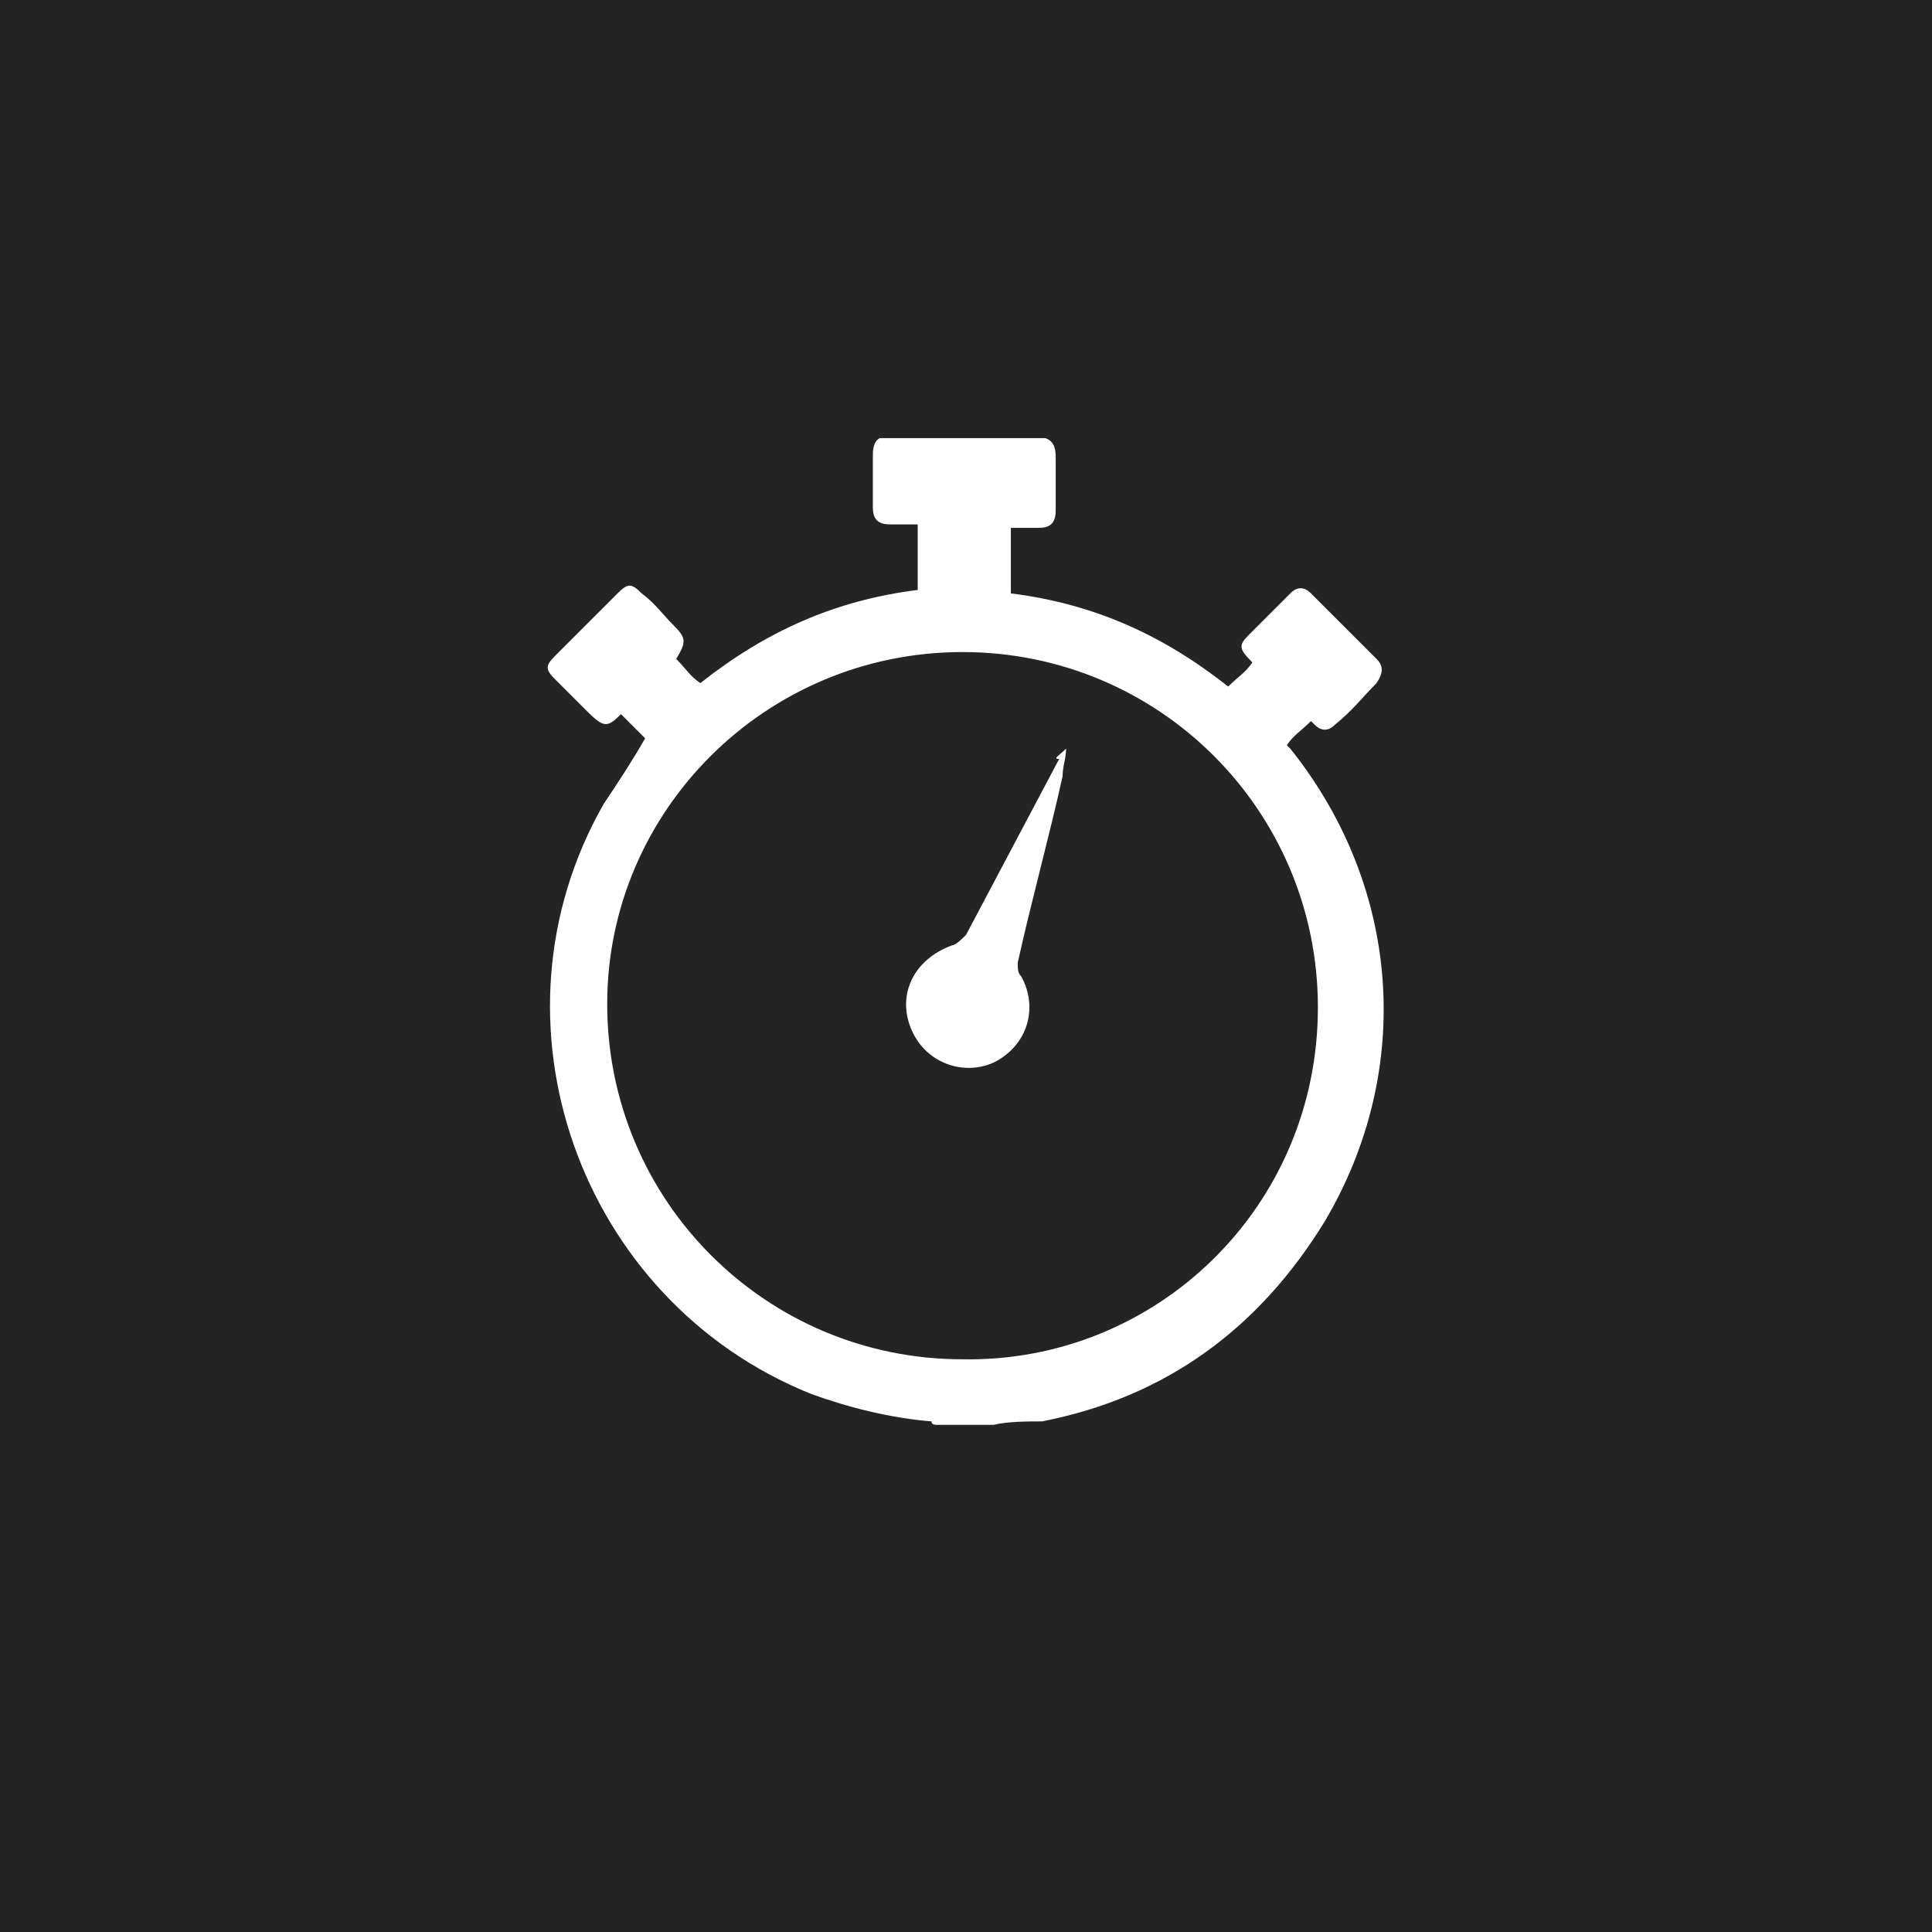 <?xml version="1.0" encoding="utf-8"?>
<!-- Generator: Adobe Illustrator 20.0.0, SVG Export Plug-In . SVG Version: 6.00 Build 0)  -->
<svg version="1.1" id="Ebene_1" xmlns="http://www.w3.org/2000/svg" xmlns:xlink="http://www.w3.org/1999/xlink" x="0px" y="0px"
	 viewBox="0 0 56 56" style="enable-background:new 0 0 56 56;" xml:space="preserve">
<rect x="0" y="0" width="56" height="56" fill="#808080" stroke="none"/>
<style type="text/css">
	.st0{opacity:0.4;}
	.st1{fill:#1B1B1B;}
	.st2{fill:none;stroke:#1B1B1B;stroke-linejoin:round;stroke-miterlimit:10;}
	.st3{fill:#242424;}
	.st4{fill:#FFFFFF;}
</style>
<g>
	<g class="st0">
		<g>
			<path class="st1" d="M55,1v54H1V1H55 M56,0H0v56h56V0L56,0z"/>
		</g>
		<g>
			<path class="st1" d="M49.4,6.6v42.8H6.6V6.6H49.4 M50.4,5.6H5.6v44.8h44.8L50.4,5.6L50.4,5.6z"/>
		</g>
		<g>
			<path class="st1" d="M28,6.6c11.8,0,21.4,9.6,21.4,21.4S39.8,49.4,28,49.4S6.6,39.8,6.6,28S16.2,6.6,28,6.6 M28,5.6
				C15.6,5.6,5.6,15.6,5.6,28s10,22.4,22.4,22.4s22.4-10,22.4-22.4S40.4,5.6,28,5.6L28,5.6z"/>
		</g>
		<g>
			<path class="st1" d="M43,13v30H13V13H43 M44,12H12v32h32V12L44,12z"/>
		</g>
		<line class="st2" x1="0" y1="0" x2="56" y2="56"/>
		<line class="st2" x1="56" y1="0" x2="0" y2="56"/>
	</g>
</g>
<g id="Ebene_2">
	<g>
		<rect y="0" class="st3" width="56" height="56"/>
	</g>
</g>
<g id="Ebene_8">
</g>
<g>
	<path class="st4" d="M25.5,12.7c1.6,0,3.2,0,4.8,0c0.3,0.1,0.3,0.4,0.3,0.6c0,0.5,0,1,0,1.5c0,0.4-0.2,0.5-0.5,0.5
		c-0.3,0-0.5,0-0.8,0c0,0.6,0,1.2,0,1.9c2.4,0.3,4.4,1.2,6.3,2.7c0.3-0.3,0.5-0.4,0.7-0.7c-0.4-0.4-0.4-0.5-0.1-0.8
		c0.4-0.4,0.8-0.8,1.2-1.2c0.2-0.2,0.4-0.2,0.6,0c0.6,0.6,1.2,1.2,1.9,1.9c0.2,0.2,0.2,0.4,0,0.7c-0.4,0.4-0.7,0.8-1.2,1.2
		c-0.2,0.2-0.4,0.2-0.6,0C38,20.9,38,20.9,38,20.9c-0.3,0.3-0.5,0.4-0.7,0.7l0.1,0.1c3.2,4,3.6,9.3,1,13.7c-1.9,3.1-4.6,5.1-8.2,5.8
		c-0.4,0-1,0-1.4,0.1c-0.5,0-1.1,0-1.6,0c-0.1,0-0.2,0-0.2-0.1c-1.2-0.1-2.4-0.4-3.5-0.8c-6.7-2.7-9.6-10.8-6-17.1
		c0.4-0.6,0.8-1.2,1.2-1.9c-0.2-0.2-0.4-0.4-0.7-0.7c-0.4,0.4-0.5,0.4-1-0.1c-0.3-0.3-0.6-0.6-0.9-0.9c-0.3-0.3-0.3-0.4,0-0.7
		c0.6-0.6,1.2-1.2,1.8-1.8c0.3-0.3,0.4-0.3,0.7,0c0.4,0.3,0.6,0.6,0.9,0.9c0.4,0.4,0.4,0.5,0.1,1c0.3,0.3,0.4,0.5,0.7,0.7
		c1.9-1.5,3.9-2.4,6.3-2.7c0-0.6,0-1.2,0-1.9c-0.3,0-0.5,0-0.8,0c-0.4,0-0.5-0.2-0.5-0.5c0-0.5,0-1,0-1.5
		C25.3,13.1,25.3,12.8,25.5,12.7z M38.2,29.2c0-5.7-4.6-10.3-10.3-10.3s-10.3,4.6-10.3,10.2c0,5.7,4.6,10.3,10.3,10.3
		C33.5,39.5,38.2,35,38.2,29.2z"/>
	<path class="st4" d="M30.9,21.7c0,0.3-0.1,0.5-0.1,0.8c-0.4,1.8-0.9,3.6-1.3,5.4c0,0.2,0,0.3,0.1,0.4c0.5,0.9,0.2,2-0.8,2.5
		c-0.9,0.4-2,0-2.4-1c-0.4-1,0.1-2,1.2-2.4c0.1,0,0.3-0.2,0.4-0.3c0.9-1.7,1.8-3.4,2.7-5.1C30.5,22,30.7,21.9,30.9,21.7L30.9,21.7z"
		/>
</g>
</svg>
